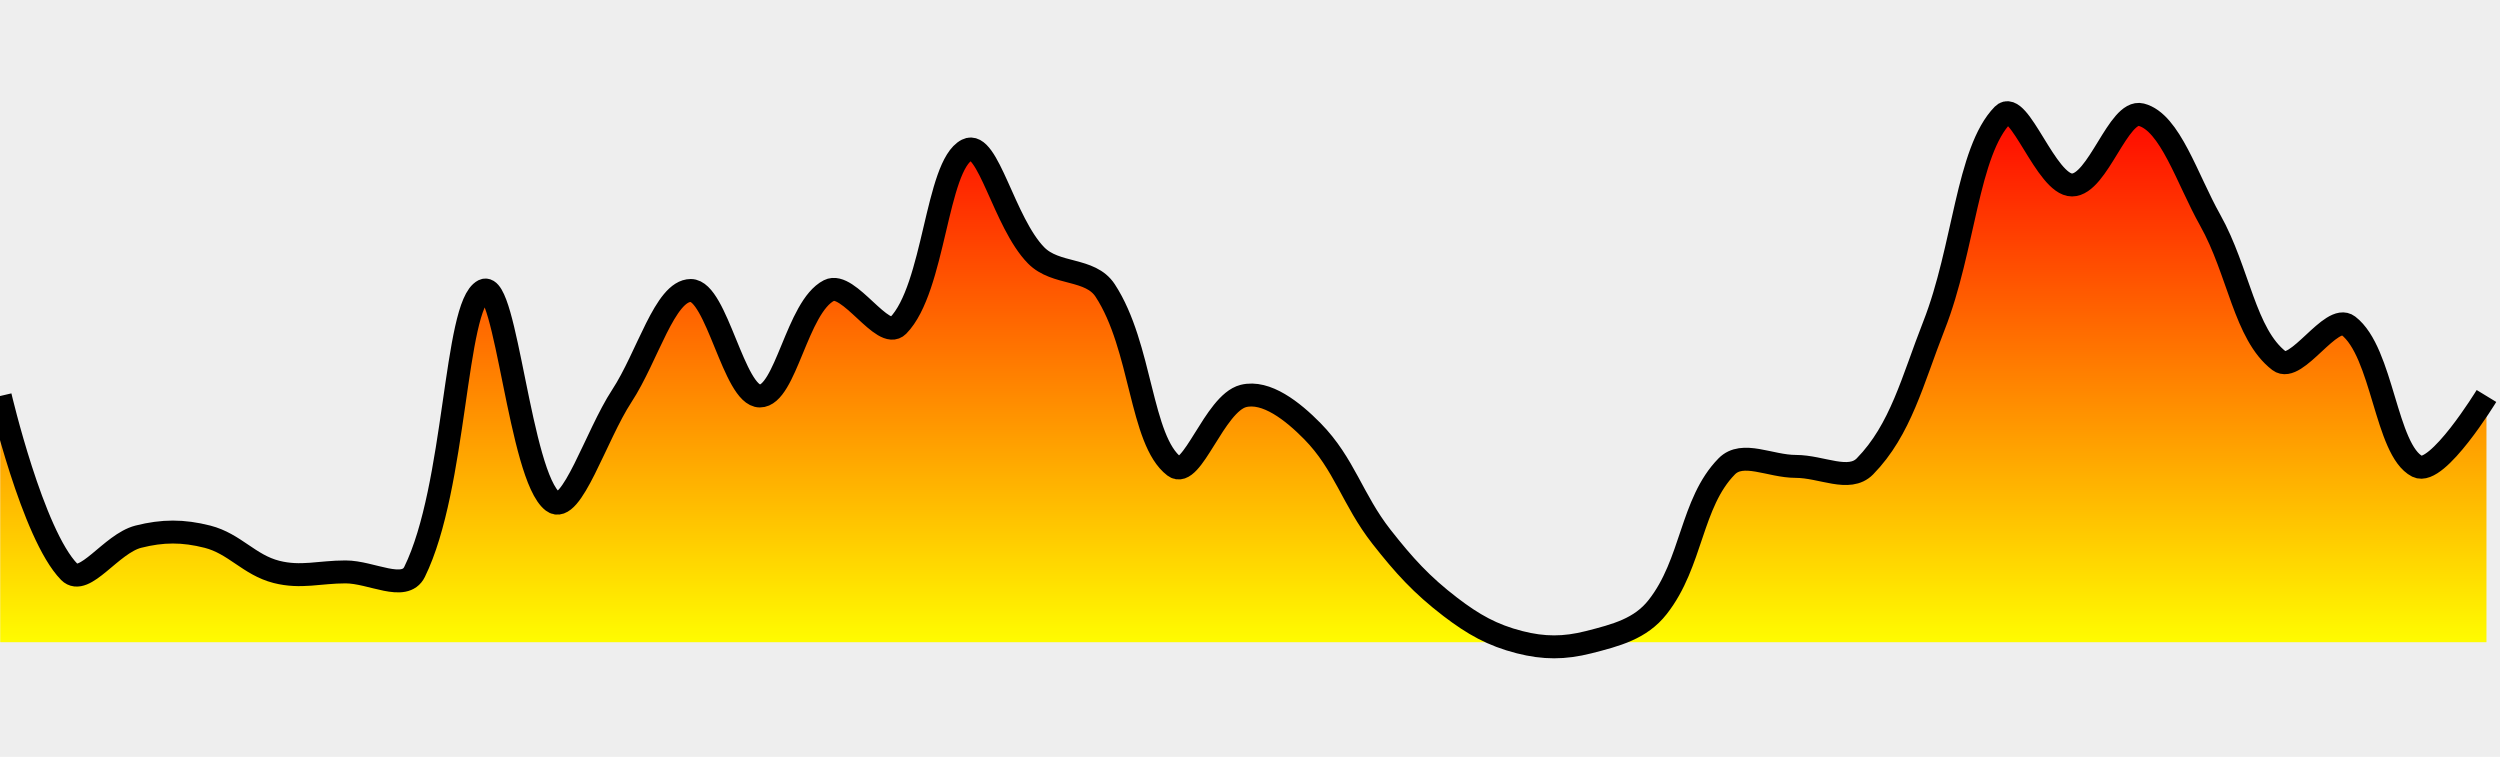 <?xml version="1.0" encoding="UTF-8" standalone="no"?><svg version="1.1" width="218" height="66" xmlns="http://www.w3.org/2000/svg" xmlns:xlink="http://www.w3.org/1999/xlink"><defs><clipPath id="e6"><rect x="0" y="0" width="218" height="66"/></clipPath><linearGradient id="e5" x1="0" x2="0" y1="0" y2="100%"><stop offset="0%" stop-color="red"/><stop offset="100%" stop-color="yellow"/></linearGradient></defs><rect width="100%" height="100%" fill="#eee" stroke-width="0px"/><g clip-path="url(#e6)"><path fill="url(#e5)" d="M0.02 56L0.02 34.53C0.02 34.53 2.84 46.6 6.04 49.87 7.36 51.2 9.68 47.41 12.06 46.8 14.19 46.26 15.96 46.26 18.09 46.8 20.47 47.41 21.72 49.26 24.11 49.87 26.24 50.41 27.87 49.87 30.13 49.87 32.39 49.87 35.28 51.64 36.15 49.87 39.8 42.44 39.62 26.64 42.17 25.33 44.13 24.34 45.32 41.53 48.2 43.73 49.83 44.98 51.96 37.98 54.22 34.53 56.48 31.08 57.98 25.33 60.24 25.33 62.5 25.33 64 34.53 66.26 34.53 68.52 34.53 69.49 26.76 72.29 25.33 74 24.46 76.99 29.74 78.31 28.4 81.51 25.14 81.62 14.45 84.33 13.07 86.14 12.15 87.55 19.42 90.35 22.27 92.07 24.02 95.06 23.33 96.37 25.33 99.58 30.23 99.43 38.4 102.4 40.67 103.94 41.85 105.89 35.18 108.42 34.53 110.41 34.03 112.72 35.85 114.44 37.6 117.24 40.45 117.93 43.57 120.46 46.8 122.44 49.32 123.96 51 126.48 52.93 128.47 54.45 130.12 55.39 132.51 56 134.63 56.54 136.4 56.54 138.53 56 140.92 55.39 143.06 54.84 144.55 52.93 147.57 49.09 147.44 43.86 150.57 40.67 151.95 39.26 154.34 40.67 156.59 40.67 158.85 40.67 161.24 42.07 162.62 40.67 165.75 37.47 166.77 33.16 168.64 28.4 171.29 21.66 171.53 13.19 174.66 10 176.05 8.59 178.42 16.13 180.68 16.13 182.94 16.13 184.72 9.5 186.71 10 189.24 10.65 190.71 15.61 192.73 19.2 195.23 23.66 195.73 29.16 198.75 31.47 200.24 32.61 203.28 27.26 204.77 28.4 207.79 30.71 208.02 39.25 210.79 40.67 212.54 41.55 216.82 34.53 216.82 34.53L216.82 56z" stroke="none"/><path fill="none" stroke="#000" stroke-width="2px" d="M0.02 34.53C0.02 34.53 2.84 46.6 6.04 49.87 7.36 51.2 9.68 47.41 12.06 46.8 14.19 46.26 15.96 46.26 18.09 46.8 20.47 47.41 21.72 49.26 24.11 49.87 26.24 50.41 27.87 49.87 30.13 49.87 32.39 49.87 35.28 51.64 36.15 49.87 39.8 42.44 39.62 26.64 42.17 25.33 44.13 24.34 45.32 41.53 48.2 43.73 49.83 44.98 51.96 37.98 54.22 34.53 56.48 31.08 57.98 25.33 60.24 25.33 62.5 25.33 64 34.53 66.26 34.53 68.52 34.53 69.49 26.76 72.29 25.33 74 24.46 76.99 29.74 78.31 28.4 81.51 25.14 81.62 14.45 84.33 13.07 86.14 12.15 87.55 19.42 90.35 22.27 92.07 24.02 95.06 23.33 96.37 25.33 99.58 30.23 99.43 38.4 102.4 40.67 103.94 41.85 105.89 35.18 108.42 34.53 110.41 34.03 112.72 35.85 114.44 37.6 117.24 40.45 117.93 43.57 120.46 46.8 122.44 49.32 123.96 51 126.48 52.93 128.47 54.45 130.12 55.39 132.51 56 134.63 56.54 136.4 56.54 138.53 56 140.92 55.39 143.06 54.84 144.55 52.93 147.57 49.09 147.44 43.86 150.57 40.67 151.95 39.26 154.34 40.67 156.59 40.67 158.85 40.67 161.24 42.07 162.62 40.67 165.75 37.47 166.77 33.16 168.64 28.4 171.29 21.66 171.53 13.19 174.66 10 176.05 8.59 178.42 16.13 180.68 16.13 182.94 16.13 184.72 9.5 186.71 10 189.24 10.65 190.71 15.61 192.73 19.2 195.23 23.66 195.73 29.16 198.75 31.47 200.24 32.61 203.28 27.26 204.77 28.4 207.79 30.71 208.02 39.25 210.79 40.67 212.54 41.55 216.82 34.53 216.82 34.53"/></g></svg>
